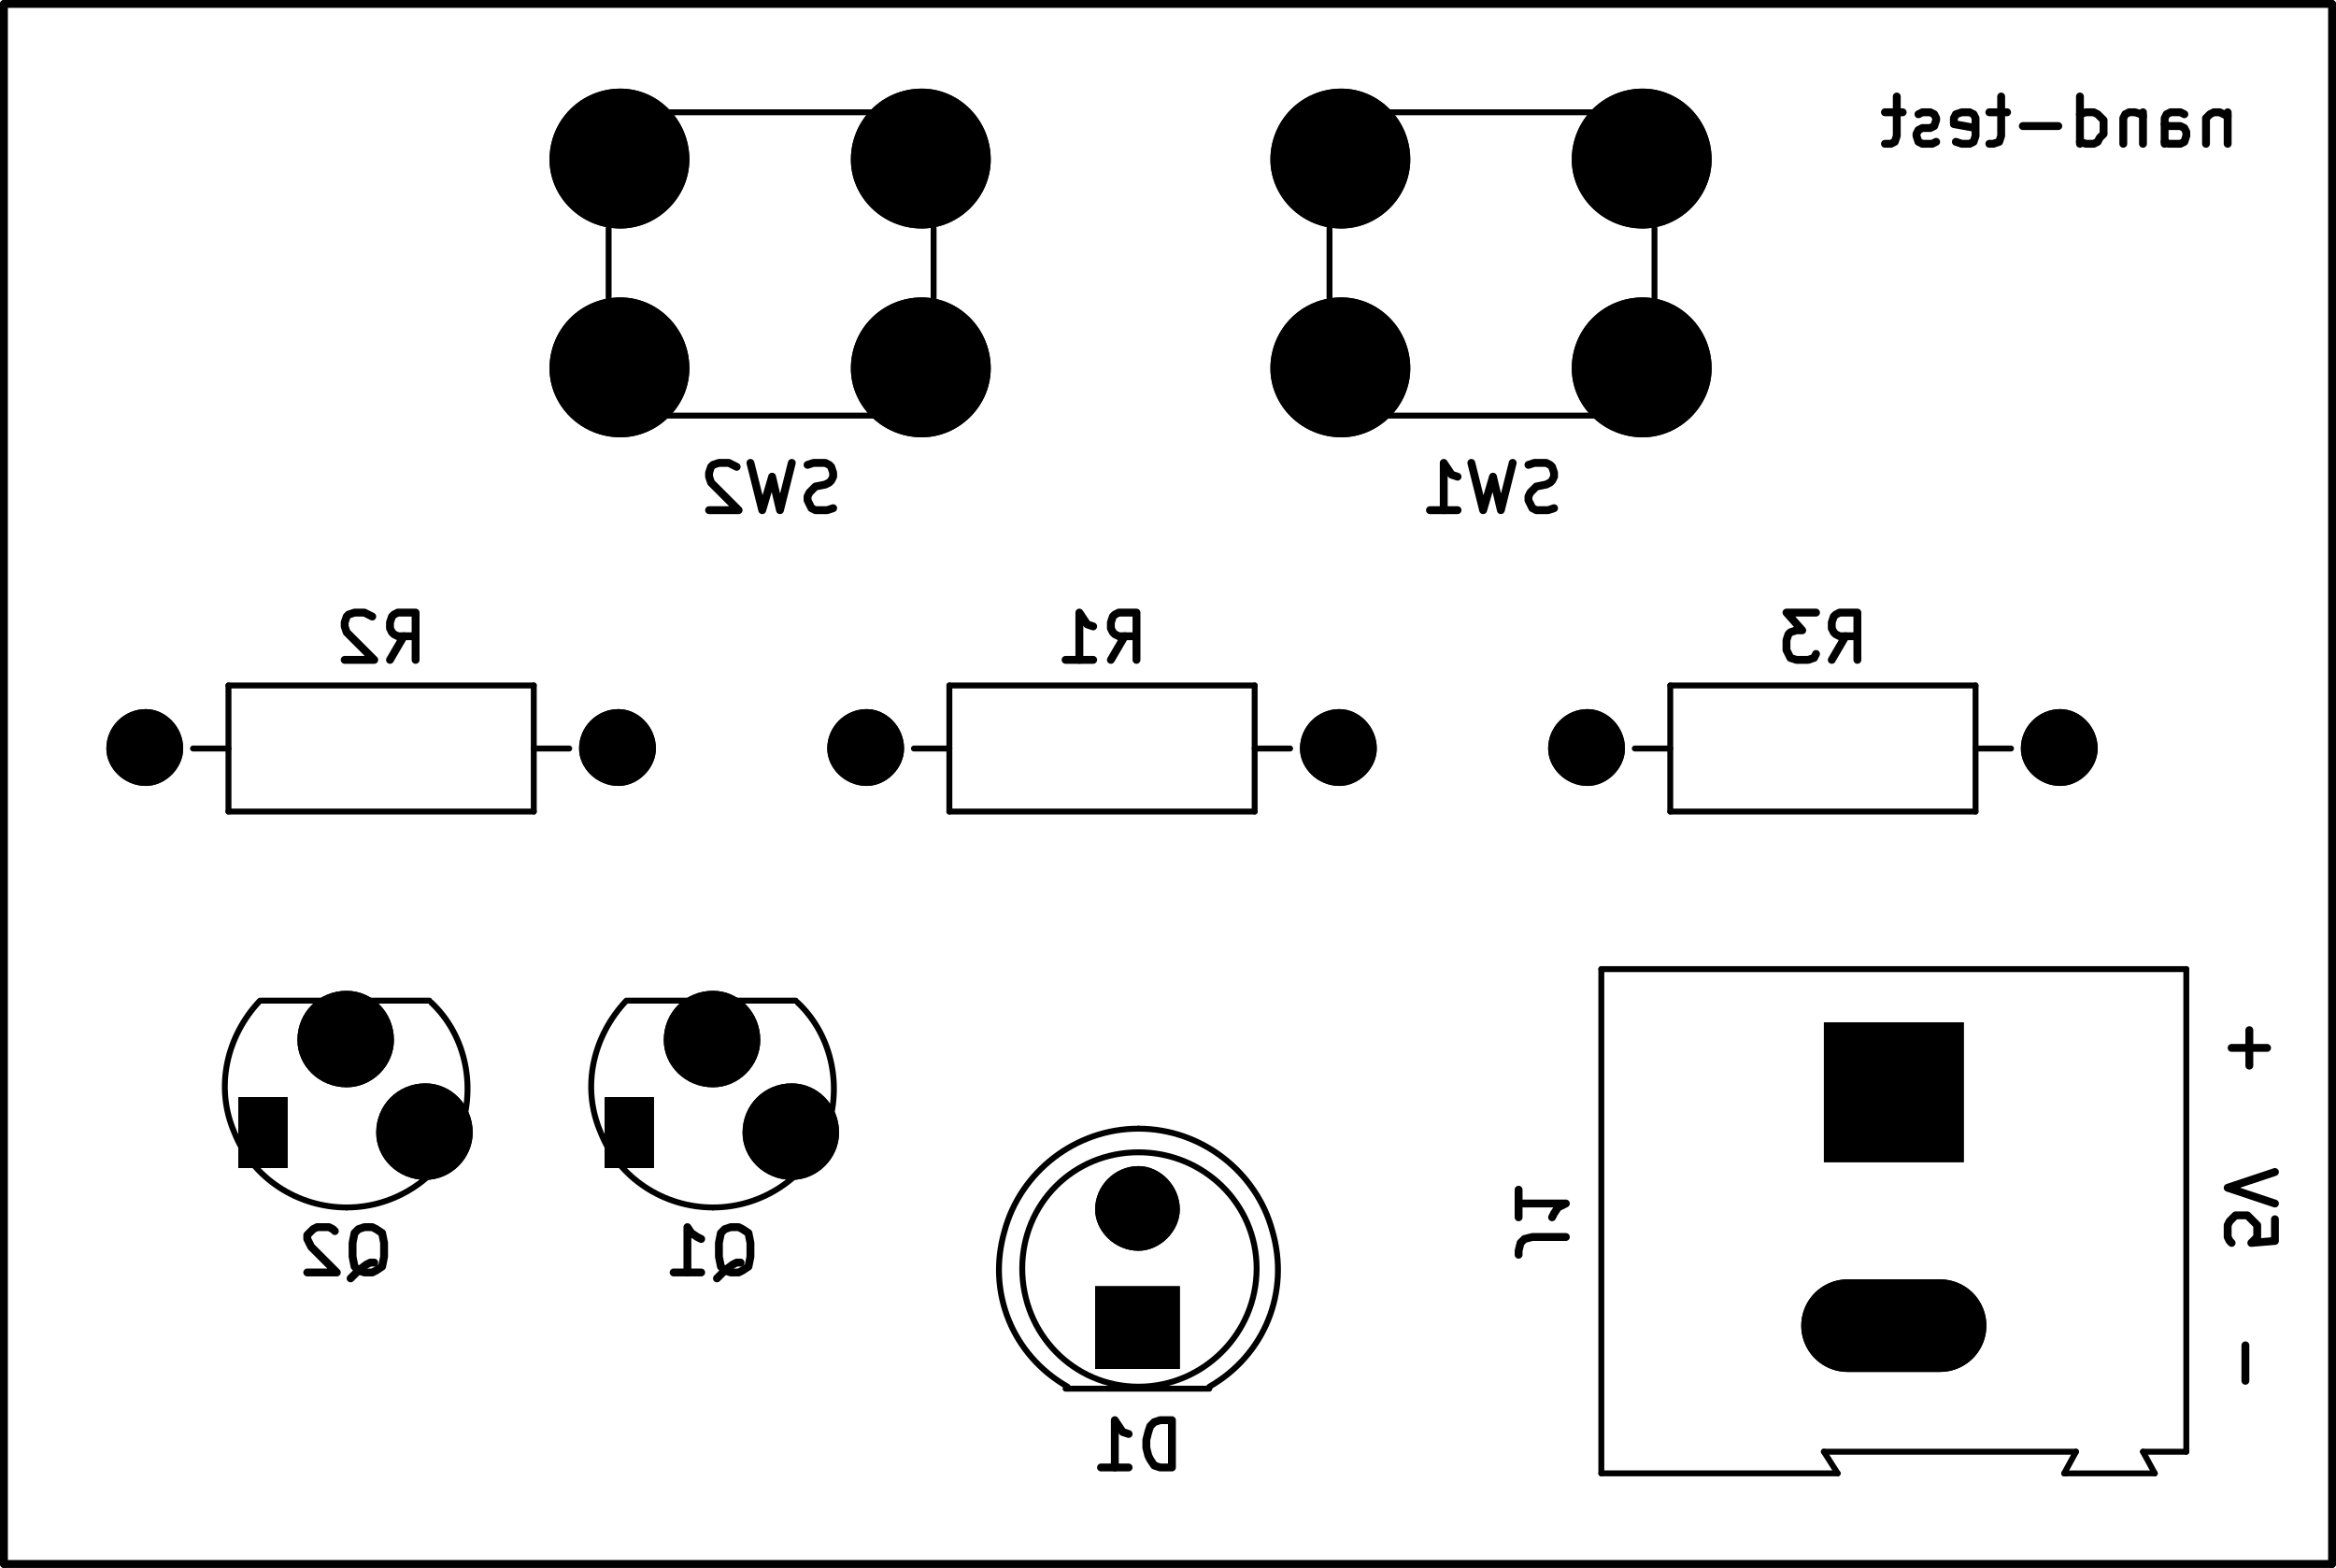 <?xml version="1.0" encoding="UTF-8" standalone="no"?>
<!-- Created with Inkscape (http://www.inkscape.org/) -->

<svg
   version="1.1"
   id="svg2044"
   width="189.76"
   height="127.36"
   viewBox="0 0 189.76 127.36"
   sodipodi:docname="f-silkscreen.pdf"
   xmlns:inkscape="http://www.inkscape.org/namespaces/inkscape"
   xmlns:sodipodi="http://sodipodi.sourceforge.net/DTD/sodipodi-0.dtd"
   xmlns="http://www.w3.org/2000/svg"
   xmlns:svg="http://www.w3.org/2000/svg">
  <defs
     id="defs2048" />
  <sodipodi:namedview
     id="namedview2046"
     pagecolor="#505050"
     bordercolor="#eeeeee"
     borderopacity="1"
     inkscape:showpageshadow="0"
     inkscape:pageopacity="0"
     inkscape:pagecheckerboard="0"
     inkscape:deskcolor="#505050"
     showgrid="false" />
  <g
     id="g2052"
     inkscape:groupmode="layer"
     inkscape:label="Page 1"
     transform="translate(-444.64,-342.72)">
    <g
       id="g2058"
       inkscape:export-filename="f-silkscreen.svg"
       inkscape:export-xdpi="300"
       inkscape:export-ydpi="300">
      <path
         d="m 625.6,351.84 v 2.56"
         style="fill:none;stroke:#000000;stroke-width:0.64;stroke-linecap:round;stroke-linejoin:round;stroke-miterlimit:10;stroke-dasharray:none;stroke-opacity:1"
         id="path2060" />
    </g>
    <g
       id="g2062">
      <path
         d="m 625.6,352.16 -0.64,-0.32 h -0.48 l -0.32,0.16 -0.32,0.32 v 2.08"
         style="fill:none;stroke:#000000;stroke-width:0.64;stroke-linecap:round;stroke-linejoin:round;stroke-miterlimit:10;stroke-dasharray:none;stroke-opacity:1"
         id="path2064" />
    </g>
    <g
       id="g2066">
      <path
         d="m 620.48,354.4 v -2.08 L 620.64,352 l 0.32,-0.16 h 0.8 l 0.32,0.16"
         style="fill:none;stroke:#000000;stroke-width:0.64;stroke-linecap:round;stroke-linejoin:round;stroke-miterlimit:10;stroke-dasharray:none;stroke-opacity:1"
         id="path2068" />
    </g>
    <g
       id="g2070"
       transform="translate(620.48,354.24)">
      <path
         d="M 0,0 0.32,0.16 H 1.28 L 1.6,0 1.76,-0.48 V -0.8 L 1.6,-1.12 1.28,-1.28 H 0.32 L 0,-1.44"
         style="fill:none;stroke:#000000;stroke-width:0.64;stroke-linecap:round;stroke-linejoin:round;stroke-miterlimit:10;stroke-dasharray:none;stroke-opacity:1"
         id="path2072" />
    </g>
    <g
       id="g2074">
      <path
         d="m 618.72,351.84 v 2.56"
         style="fill:none;stroke:#000000;stroke-width:0.64;stroke-linecap:round;stroke-linejoin:round;stroke-miterlimit:10;stroke-dasharray:none;stroke-opacity:1"
         id="path2076" />
    </g>
    <g
       id="g2078">
      <path
         d="M 618.72,352.16 618.56,352 l -0.48,-0.16 h -0.48 l -0.32,0.16 -0.16,0.32 v 2.08"
         style="fill:none;stroke:#000000;stroke-width:0.64;stroke-linecap:round;stroke-linejoin:round;stroke-miterlimit:10;stroke-dasharray:none;stroke-opacity:1"
         id="path2080" />
    </g>
    <g
       id="g2082">
      <path
         d="M 613.6,354.4 V 350.56"
         style="fill:none;stroke:#000000;stroke-width:0.64;stroke-linecap:round;stroke-linejoin:round;stroke-miterlimit:10;stroke-dasharray:none;stroke-opacity:1"
         id="path2084" />
    </g>
    <g
       id="g2086"
       transform="translate(613.6,354.24)">
      <path
         d="M 0,0 0.48,0.16 H 1.12 L 1.44,0 1.6,-0.32 1.92,-0.64 V -1.76 L 1.44,-2.24 1.12,-2.4 H 0.48 L 0,-2.24"
         style="fill:none;stroke:#000000;stroke-width:0.64;stroke-linecap:round;stroke-linejoin:round;stroke-miterlimit:10;stroke-dasharray:none;stroke-opacity:1"
         id="path2088" />
    </g>
    <g
       id="g2090">
      <path
         d="m 611.84,352.96 h -2.88"
         style="fill:none;stroke:#000000;stroke-width:0.64;stroke-linecap:round;stroke-linejoin:round;stroke-miterlimit:10;stroke-dasharray:none;stroke-opacity:1"
         id="path2092" />
    </g>
    <g
       id="g2094">
      <path
         d="m 607.68,351.84 h -1.44"
         style="fill:none;stroke:#000000;stroke-width:0.64;stroke-linecap:round;stroke-linejoin:round;stroke-miterlimit:10;stroke-dasharray:none;stroke-opacity:1"
         id="path2096" />
    </g>
    <g
       id="g2098">
      <path
         d="m 607.2,350.56 v 3.2 l -0.16,0.48 -0.48,0.16 h -0.32"
         style="fill:none;stroke:#000000;stroke-width:0.64;stroke-linecap:round;stroke-linejoin:round;stroke-miterlimit:10;stroke-dasharray:none;stroke-opacity:1"
         id="path2100" />
    </g>
    <g
       id="g2102"
       transform="translate(603.52,354.24)">
      <path
         d="M 0,0 0.48,0.16 H 1.12 L 1.44,0 1.6,-0.48 V -1.92 L 1.44,-2.24 1.12,-2.4 H 0.48 L 0,-2.24 -0.16,-1.92 v 0.48 l 1.76,0.32"
         style="fill:none;stroke:#000000;stroke-width:0.64;stroke-linecap:round;stroke-linejoin:round;stroke-miterlimit:10;stroke-dasharray:none;stroke-opacity:1"
         id="path2104" />
    </g>
    <g
       id="g2106"
       transform="translate(601.92,354.24)">
      <path
         d="m 0,0 -0.32,0.16 h -0.8 L -1.44,0 -1.6,-0.48 v -0.16 l 0.16,-0.32 0.32,-0.16 h 0.64 L -0.16,-1.28 0,-1.76 V -1.92 L -0.16,-2.24 -0.48,-2.4 h -0.64 l -0.32,0.16"
         style="fill:none;stroke:#000000;stroke-width:0.64;stroke-linecap:round;stroke-linejoin:round;stroke-miterlimit:10;stroke-dasharray:none;stroke-opacity:1"
         id="path2108" />
    </g>
    <g
       id="g2110">
      <path
         d="m 599.2,351.84 h -1.44"
         style="fill:none;stroke:#000000;stroke-width:0.64;stroke-linecap:round;stroke-linejoin:round;stroke-miterlimit:10;stroke-dasharray:none;stroke-opacity:1"
         id="path2112" />
    </g>
    <g
       id="g2114">
      <path
         d="m 598.72,350.56 v 3.2 l -0.16,0.48 -0.32,0.16 h -0.48"
         style="fill:none;stroke:#000000;stroke-width:0.64;stroke-linecap:round;stroke-linejoin:round;stroke-miterlimit:10;stroke-dasharray:none;stroke-opacity:1"
         id="path2116" />
    </g>
    <g
       id="g2118">
      <path
         d="m 605.12,398.4 v 10.24"
         style="fill:none;stroke:#000000;stroke-width:0.48;stroke-linecap:round;stroke-linejoin:round;stroke-miterlimit:10;stroke-dasharray:none;stroke-opacity:1"
         id="path2120" />
    </g>
    <g
       id="g2122">
      <path
         d="m 608,403.52 h -2.88"
         style="fill:none;stroke:#000000;stroke-width:0.48;stroke-linecap:round;stroke-linejoin:round;stroke-miterlimit:10;stroke-dasharray:none;stroke-opacity:1"
         id="path2124" />
    </g>
    <g
       id="g2126">
      <path
         d="m 577.44,403.52 h 2.88"
         style="fill:none;stroke:#000000;stroke-width:0.48;stroke-linecap:round;stroke-linejoin:round;stroke-miterlimit:10;stroke-dasharray:none;stroke-opacity:1"
         id="path2128" />
    </g>
    <g
       id="g2130">
      <path
         d="m 593.44,396.32 1.12,-1.92"
         style="fill:none;stroke:#000000;stroke-width:0.64;stroke-linecap:round;stroke-linejoin:round;stroke-miterlimit:10;stroke-dasharray:none;stroke-opacity:1"
         id="path2132" />
    </g>
    <g
       id="g2134"
       transform="translate(595.52,396.32)">
      <path
         d="m 0,0 v -3.84 h -1.44 l -0.32,0.16 -0.16,0.16 -0.16,0.48 v 0.48 l 0.16,0.32 0.16,0.16 0.32,0.16 H 0"
         style="fill:none;stroke:#000000;stroke-width:0.64;stroke-linecap:round;stroke-linejoin:round;stroke-miterlimit:10;stroke-dasharray:none;stroke-opacity:1"
         id="path2136" />
    </g>
    <g
       id="g2138"
       transform="translate(592.16,392.48)">
      <path
         d="m 0,0 h -2.4 l 1.28,1.44 H -1.6 L -2.08,1.6 -2.24,1.76 -2.4,2.24 v 0.8 l 0.32,0.64 0.48,0.16 h 0.96 L -0.16,3.68 0,3.36"
         style="fill:none;stroke:#000000;stroke-width:0.64;stroke-linecap:round;stroke-linejoin:round;stroke-miterlimit:10;stroke-dasharray:none;stroke-opacity:1"
         id="path2140" />
    </g>
    <g
       id="g2142">
      <path
         d="M 593.92,462.4 H 574.72"
         style="fill:none;stroke:#000000;stroke-width:0.48;stroke-linecap:round;stroke-linejoin:round;stroke-miterlimit:10;stroke-dasharray:none;stroke-opacity:1"
         id="path2144" />
    </g>
    <g
       id="g2146">
      <path
         d="M 613.28,460.64 H 592.8"
         style="fill:none;stroke:#000000;stroke-width:0.48;stroke-linecap:round;stroke-linejoin:round;stroke-miterlimit:10;stroke-dasharray:none;stroke-opacity:1"
         id="path2148" />
    </g>
    <g
       id="g2150">
      <path
         d="m 612.48,462.4 h -0.16"
         style="fill:none;stroke:#000000;stroke-width:0.48;stroke-linecap:round;stroke-linejoin:round;stroke-miterlimit:10;stroke-dasharray:none;stroke-opacity:1"
         id="path2152" />
    </g>
    <g
       id="g2154">
      <path
         d="m 592.8,460.64 1.12,1.76"
         style="fill:none;stroke:#000000;stroke-width:0.48;stroke-linecap:round;stroke-linejoin:round;stroke-miterlimit:10;stroke-dasharray:none;stroke-opacity:1"
         id="path2156" />
    </g>
    <g
       id="g2158">
      <path
         d="m 612.32,462.4 0.96,-1.76"
         style="fill:none;stroke:#000000;stroke-width:0.48;stroke-linecap:round;stroke-linejoin:round;stroke-miterlimit:10;stroke-dasharray:none;stroke-opacity:1"
         id="path2160" />
    </g>
    <g
       id="g2162">
      <path
         d="m 622.24,421.44 v 39.2"
         style="fill:none;stroke:#000000;stroke-width:0.48;stroke-linecap:round;stroke-linejoin:round;stroke-miterlimit:10;stroke-dasharray:none;stroke-opacity:1"
         id="path2164" />
    </g>
    <g
       id="g2166">
      <path
         d="m 622.24,460.64 h -3.52"
         style="fill:none;stroke:#000000;stroke-width:0.48;stroke-linecap:round;stroke-linejoin:round;stroke-miterlimit:10;stroke-dasharray:none;stroke-opacity:1"
         id="path2168" />
    </g>
    <g
       id="g2170">
      <path
         d="m 619.68,462.4 h -7.2"
         style="fill:none;stroke:#000000;stroke-width:0.48;stroke-linecap:round;stroke-linejoin:round;stroke-miterlimit:10;stroke-dasharray:none;stroke-opacity:1"
         id="path2172" />
    </g>
    <g
       id="g2174">
      <path
         d="m 574.72,421.44 h 47.52"
         style="fill:none;stroke:#000000;stroke-width:0.48;stroke-linecap:round;stroke-linejoin:round;stroke-miterlimit:10;stroke-dasharray:none;stroke-opacity:1"
         id="path2176" />
    </g>
    <g
       id="g2178">
      <path
         d="m 618.72,460.64 0.96,1.76"
         style="fill:none;stroke:#000000;stroke-width:0.48;stroke-linecap:round;stroke-linejoin:round;stroke-miterlimit:10;stroke-dasharray:none;stroke-opacity:1"
         id="path2180" />
    </g>
    <g
       id="g2182">
      <path
         d="m 628.8,427.84 h -2.88"
         style="fill:none;stroke:#000000;stroke-width:0.64;stroke-linecap:round;stroke-linejoin:round;stroke-miterlimit:10;stroke-dasharray:none;stroke-opacity:1"
         id="path2184" />
    </g>
    <g
       id="g2186">
      <path
         d="m 627.36,429.28 v -2.88"
         style="fill:none;stroke:#000000;stroke-width:0.64;stroke-linecap:round;stroke-linejoin:round;stroke-miterlimit:10;stroke-dasharray:none;stroke-opacity:1"
         id="path2188" />
    </g>
    <g
       id="g2190"
       transform="translate(629.44,441.76)">
      <path
         d="M 0,0 V 1.76 L -1.92,1.92 -1.44,1.44 V 0.48 l -0.8,-0.8 H -3.2 l -0.48,0.48 -0.16,0.32 v 0.96 l 0.16,0.32 0.16,0.16"
         style="fill:none;stroke:#000000;stroke-width:0.64;stroke-linecap:round;stroke-linejoin:round;stroke-miterlimit:10;stroke-dasharray:none;stroke-opacity:1"
         id="path2192" />
    </g>
    <g
       id="g2194">
      <path
         d="m 629.44,440.48 -3.84,-1.28 3.84,-1.28"
         style="fill:none;stroke:#000000;stroke-width:0.64;stroke-linecap:round;stroke-linejoin:round;stroke-miterlimit:10;stroke-dasharray:none;stroke-opacity:1"
         id="path2196" />
    </g>
    <g
       id="g2198">
      <path
         d="M 627.04,454.88 V 452"
         style="fill:none;stroke:#000000;stroke-width:0.64;stroke-linecap:round;stroke-linejoin:round;stroke-miterlimit:10;stroke-dasharray:none;stroke-opacity:1"
         id="path2200" />
    </g>
    <g
       id="g2202">
      <path
         d="M 580.32,408.64 V 398.4"
         style="fill:none;stroke:#000000;stroke-width:0.48;stroke-linecap:round;stroke-linejoin:round;stroke-miterlimit:10;stroke-dasharray:none;stroke-opacity:1"
         id="path2204" />
    </g>
    <g
       id="g2206">
      <path
         d="M 605.12,408.64 H 580.32"
         style="fill:none;stroke:#000000;stroke-width:0.48;stroke-linecap:round;stroke-linejoin:round;stroke-miterlimit:10;stroke-dasharray:none;stroke-opacity:1"
         id="path2208" />
    </g>
    <g
       id="g2210">
      <path
         d="M 580.32,398.4 H 605.12"
         style="fill:none;stroke:#000000;stroke-width:0.48;stroke-linecap:round;stroke-linejoin:round;stroke-miterlimit:10;stroke-dasharray:none;stroke-opacity:1"
         id="path2212" />
    </g>
    <g
       id="g2214">
      <path
         d="M 552.64,367.04 V 361.28"
         style="fill:none;stroke:#000000;stroke-width:0.48;stroke-linecap:round;stroke-linejoin:round;stroke-miterlimit:10;stroke-dasharray:none;stroke-opacity:1"
         id="path2216" />
    </g>
    <g
       id="g2218">
      <path
         d="m 579.04,361.28 v 5.76"
         style="fill:none;stroke:#000000;stroke-width:0.48;stroke-linecap:round;stroke-linejoin:round;stroke-miterlimit:10;stroke-dasharray:none;stroke-opacity:1"
         id="path2220" />
    </g>
    <g
       id="g2222">
      <path
         d="M 574.4,376.48 H 557.28"
         style="fill:none;stroke:#000000;stroke-width:0.48;stroke-linecap:round;stroke-linejoin:round;stroke-miterlimit:10;stroke-dasharray:none;stroke-opacity:1"
         id="path2224" />
    </g>
    <g
       id="g2226">
      <path
         d="m 557.28,351.84 h 17.12"
         style="fill:none;stroke:#000000;stroke-width:0.48;stroke-linecap:round;stroke-linejoin:round;stroke-miterlimit:10;stroke-dasharray:none;stroke-opacity:1"
         id="path2228" />
    </g>
    <g
       id="g2230"
       transform="translate(570.88,384)">
      <path
         d="M 0,0 -0.48,0.16 H -1.44 L -1.76,0 -2.08,-0.64 v -0.32 l 0.16,-0.32 0.48,-0.48 0.8,-0.16 0.32,-0.16 0.16,-0.16 L 0,-2.56 V -2.88 L -0.16,-3.36 -0.32,-3.52 -0.64,-3.68 H -1.6 l -0.48,0.16"
         style="fill:none;stroke:#000000;stroke-width:0.64;stroke-linecap:round;stroke-linejoin:round;stroke-miterlimit:10;stroke-dasharray:none;stroke-opacity:1"
         id="path2232" />
    </g>
    <g
       id="g2234">
      <path
         d="M 567.52,380.32 566.56,384.16 l -0.64,-2.72 -0.8,2.72 -0.96,-3.84"
         style="fill:none;stroke:#000000;stroke-width:0.64;stroke-linecap:round;stroke-linejoin:round;stroke-miterlimit:10;stroke-dasharray:none;stroke-opacity:1"
         id="path2236" />
    </g>
    <g
       id="g2238">
      <path
         d="m 560.8,384.16 h 2.24"
         style="fill:none;stroke:#000000;stroke-width:0.64;stroke-linecap:round;stroke-linejoin:round;stroke-miterlimit:10;stroke-dasharray:none;stroke-opacity:1"
         id="path2240" />
    </g>
    <g
       id="g2242">
      <path
         d="m 561.92,384.16 v -3.84 l 0.64,0.96 0.48,0.16"
         style="fill:none;stroke:#000000;stroke-width:0.64;stroke-linecap:round;stroke-linejoin:round;stroke-miterlimit:10;stroke-dasharray:none;stroke-opacity:1"
         id="path2244" />
    </g>
    <g
       id="g2246">
      <path
         d="M 574.72,462.4 V 421.44"
         style="fill:none;stroke:#000000;stroke-width:0.48;stroke-linecap:round;stroke-linejoin:round;stroke-miterlimit:10;stroke-dasharray:none;stroke-opacity:1"
         id="path2248" />
    </g>
    <g
       id="g2250">
      <path
         d="M 571.84,443.2 H 569.12 l -0.64,0.16 -0.32,0.32 L 568,444.32 v 0.32"
         style="fill:none;stroke:#000000;stroke-width:0.64;stroke-linecap:round;stroke-linejoin:round;stroke-miterlimit:10;stroke-dasharray:none;stroke-opacity:1"
         id="path2252" />
    </g>
    <g
       id="g2254">
      <path
         d="m 568,439.36 v 2.24"
         style="fill:none;stroke:#000000;stroke-width:0.64;stroke-linecap:round;stroke-linejoin:round;stroke-miterlimit:10;stroke-dasharray:none;stroke-opacity:1"
         id="path2256" />
    </g>
    <g
       id="g2258">
      <path
         d="m 568,440.48 h 3.84 l -0.64,0.32 -0.32,0.48 -0.16,0.32"
         style="fill:none;stroke:#000000;stroke-width:0.64;stroke-linecap:round;stroke-linejoin:round;stroke-miterlimit:10;stroke-dasharray:none;stroke-opacity:1"
         id="path2260" />
    </g>
    <g
       id="g2262">
      <path
         d="M 542.88,455.52 H 531.2"
         style="fill:none;stroke:#000000;stroke-width:0.48;stroke-linecap:round;stroke-linejoin:round;stroke-miterlimit:10;stroke-dasharray:none;stroke-opacity:1"
         id="path2264" />
    </g>
    <g
       id="g2266">
      <path
         d="m 537.12,434.4 c 5.12,0 9.6,3.52 10.88,8.32 1.44,4.96 -0.64,10.08 -5.12,12.64"
         style="fill:none;stroke:#000000;stroke-width:0.48;stroke-linecap:round;stroke-linejoin:round;stroke-miterlimit:10;stroke-dasharray:none;stroke-opacity:1"
         id="path2268" />
    </g>
    <g
       id="g2270"
       transform="translate(539.84,461.92)">
      <path
         d="m 0,0 v -3.84 h -0.96 l -0.48,0.16 -0.32,0.32 -0.16,0.48 -0.16,0.64 v 0.64 l 0.16,0.64 0.16,0.32 0.32,0.48 L -0.96,0 H 0"
         style="fill:none;stroke:#000000;stroke-width:0.64;stroke-linecap:round;stroke-linejoin:round;stroke-miterlimit:10;stroke-dasharray:none;stroke-opacity:1"
         id="path2272" />
    </g>
    <g
       id="g2274">
      <path
         d="m 534.08,461.92 h 2.24"
         style="fill:none;stroke:#000000;stroke-width:0.64;stroke-linecap:round;stroke-linejoin:round;stroke-miterlimit:10;stroke-dasharray:none;stroke-opacity:1"
         id="path2276" />
    </g>
    <g
       id="g2278">
      <path
         d="m 535.2,461.92 v -3.84 l 0.64,0.96 0.48,0.16"
         style="fill:none;stroke:#000000;stroke-width:0.64;stroke-linecap:round;stroke-linejoin:round;stroke-miterlimit:10;stroke-dasharray:none;stroke-opacity:1"
         id="path2280" />
    </g>
    <g
       id="g2282">
      <path
         d="M 444.96,469.76 H 634.08"
         style="fill:none;stroke:#000000;stroke-width:0.64;stroke-linecap:round;stroke-linejoin:round;stroke-miterlimit:10;stroke-dasharray:none;stroke-opacity:1"
         id="path2284" />
    </g>
    <g
       id="g2286">
      <path
         d="m 634.08,469.76 v -126.72"
         style="fill:none;stroke:#000000;stroke-width:0.64;stroke-linecap:round;stroke-linejoin:round;stroke-miterlimit:10;stroke-dasharray:none;stroke-opacity:1"
         id="path2288" />
    </g>
    <g
       id="g2290">
      <path
         d="M 634.08,343.04 H 444.96"
         style="fill:none;stroke:#000000;stroke-width:0.64;stroke-linecap:round;stroke-linejoin:round;stroke-miterlimit:10;stroke-dasharray:none;stroke-opacity:1"
         id="path2292" />
    </g>
    <g
       id="g2294">
      <path
         d="m 444.96,343.04 v 126.72"
         style="fill:none;stroke:#000000;stroke-width:0.64;stroke-linecap:round;stroke-linejoin:round;stroke-miterlimit:10;stroke-dasharray:none;stroke-opacity:1"
         id="path2296" />
    </g>
    <g
       id="g2298">
      <path
         d="m 465.92,424 h 13.6"
         style="fill:none;stroke:#000000;stroke-width:0.48;stroke-linecap:round;stroke-linejoin:round;stroke-miterlimit:10;stroke-dasharray:none;stroke-opacity:1"
         id="path2300" />
    </g>
    <g
       id="g2302">
      <path
         d="m 472.8,440.8 c -4,0 -7.68,-2.4 -9.12,-6.08 -1.6,-3.68 -0.64,-7.84 2.08,-10.72"
         style="fill:none;stroke:#000000;stroke-width:0.48;stroke-linecap:round;stroke-linejoin:round;stroke-miterlimit:10;stroke-dasharray:none;stroke-opacity:1"
         id="path2304" />
    </g>
    <g
       id="g2306">
      <path
         d="m 479.68,424.16 c 2.88,2.72 3.68,7.04 2.24,10.72 -1.6,3.52 -5.12,5.92 -9.12,5.92"
         style="fill:none;stroke:#000000;stroke-width:0.48;stroke-linecap:round;stroke-linejoin:round;stroke-miterlimit:10;stroke-dasharray:none;stroke-opacity:1"
         id="path2308" />
    </g>
    <g
       id="g2310">
      <path
         d="m 473.12,446.56 0.64,-0.64 0.64,-0.48 0.32,-0.16 h 0.32"
         style="fill:none;stroke:#000000;stroke-width:0.64;stroke-linecap:round;stroke-linejoin:round;stroke-miterlimit:10;stroke-dasharray:none;stroke-opacity:1"
         id="path2312" />
    </g>
    <g
       id="g2314"
       transform="translate(474.88,446.08)">
      <path
         d="M 0,0 0.32,-0.16 0.8,-0.48 0.96,-1.28 V -2.4 L 0.8,-3.2 0.32,-3.52 0,-3.68 h -0.64 l -0.48,0.16 -0.32,0.32 -0.16,0.8 v 1.12 l 0.16,0.8 0.32,0.32 L -0.64,0 H 0"
         style="fill:none;stroke:#000000;stroke-width:0.64;stroke-linecap:round;stroke-linejoin:round;stroke-miterlimit:10;stroke-dasharray:none;stroke-opacity:1"
         id="path2316" />
    </g>
    <g
       id="g2318"
       transform="translate(471.84,442.72)">
      <path
         d="m 0,0 -0.16,-0.16 -0.32,-0.16 h -0.96 l -0.32,0.16 -0.48,0.48 v 0.32 l 0.32,0.64 2.08,2.08 h -2.4"
         style="fill:none;stroke:#000000;stroke-width:0.64;stroke-linecap:round;stroke-linejoin:round;stroke-miterlimit:10;stroke-dasharray:none;stroke-opacity:1"
         id="path2320" />
    </g>
    <g
       id="g2322">
      <path
         d="M 495.68,424 H 509.28"
         style="fill:none;stroke:#000000;stroke-width:0.48;stroke-linecap:round;stroke-linejoin:round;stroke-miterlimit:10;stroke-dasharray:none;stroke-opacity:1"
         id="path2324" />
    </g>
    <g
       id="g2326">
      <path
         d="m 509.44,424.16 c 2.88,2.72 3.68,7.04 2.24,10.72 -1.6,3.52 -5.12,5.92 -9.12,5.92"
         style="fill:none;stroke:#000000;stroke-width:0.48;stroke-linecap:round;stroke-linejoin:round;stroke-miterlimit:10;stroke-dasharray:none;stroke-opacity:1"
         id="path2328" />
    </g>
    <g
       id="g2330">
      <path
         d="m 502.56,440.8 c -4,0 -7.68,-2.4 -9.12,-6.08 -1.6,-3.68 -0.64,-7.84 2.08,-10.72"
         style="fill:none;stroke:#000000;stroke-width:0.48;stroke-linecap:round;stroke-linejoin:round;stroke-miterlimit:10;stroke-dasharray:none;stroke-opacity:1"
         id="path2332" />
    </g>
    <g
       id="g2334">
      <path
         d="m 502.88,446.56 0.64,-0.64 0.64,-0.48 0.32,-0.16 h 0.32"
         style="fill:none;stroke:#000000;stroke-width:0.64;stroke-linecap:round;stroke-linejoin:round;stroke-miterlimit:10;stroke-dasharray:none;stroke-opacity:1"
         id="path2336" />
    </g>
    <g
       id="g2338"
       transform="translate(504.64,446.08)">
      <path
         d="M 0,0 0.32,-0.16 0.8,-0.48 0.96,-1.28 V -2.4 L 0.8,-3.2 0.32,-3.52 0,-3.68 h -0.64 l -0.48,0.16 -0.32,0.32 -0.16,0.8 v 1.12 l 0.16,0.8 0.32,0.32 L -0.64,0 H 0"
         style="fill:none;stroke:#000000;stroke-width:0.64;stroke-linecap:round;stroke-linejoin:round;stroke-miterlimit:10;stroke-dasharray:none;stroke-opacity:1"
         id="path2340" />
    </g>
    <g
       id="g2342">
      <path
         d="m 499.36,446.08 h 2.24"
         style="fill:none;stroke:#000000;stroke-width:0.64;stroke-linecap:round;stroke-linejoin:round;stroke-miterlimit:10;stroke-dasharray:none;stroke-opacity:1"
         id="path2344" />
    </g>
    <g
       id="g2346">
      <path
         d="m 500.48,446.08 v -3.68 l 0.32,0.48 0.48,0.32 0.32,0.16"
         style="fill:none;stroke:#000000;stroke-width:0.64;stroke-linecap:round;stroke-linejoin:round;stroke-miterlimit:10;stroke-dasharray:none;stroke-opacity:1"
         id="path2348" />
    </g>
    <g
       id="g2350">
      <path
         d="M 490.88,403.52 H 488"
         style="fill:none;stroke:#000000;stroke-width:0.48;stroke-linecap:round;stroke-linejoin:round;stroke-miterlimit:10;stroke-dasharray:none;stroke-opacity:1"
         id="path2352" />
    </g>
    <g
       id="g2354">
      <path
         d="M 463.2,408.64 V 398.4"
         style="fill:none;stroke:#000000;stroke-width:0.48;stroke-linecap:round;stroke-linejoin:round;stroke-miterlimit:10;stroke-dasharray:none;stroke-opacity:1"
         id="path2356" />
    </g>
    <g
       id="g2358">
      <path
         d="m 460.32,403.52 h 2.88"
         style="fill:none;stroke:#000000;stroke-width:0.48;stroke-linecap:round;stroke-linejoin:round;stroke-miterlimit:10;stroke-dasharray:none;stroke-opacity:1"
         id="path2360" />
    </g>
    <g
       id="g2362">
      <path
         d="m 488,398.4 v 10.24"
         style="fill:none;stroke:#000000;stroke-width:0.48;stroke-linecap:round;stroke-linejoin:round;stroke-miterlimit:10;stroke-dasharray:none;stroke-opacity:1"
         id="path2364" />
    </g>
    <g
       id="g2366">
      <path
         d="M 488,408.64 H 463.2"
         style="fill:none;stroke:#000000;stroke-width:0.48;stroke-linecap:round;stroke-linejoin:round;stroke-miterlimit:10;stroke-dasharray:none;stroke-opacity:1"
         id="path2368" />
    </g>
    <g
       id="g2370">
      <path
         d="M 463.2,398.4 H 488"
         style="fill:none;stroke:#000000;stroke-width:0.48;stroke-linecap:round;stroke-linejoin:round;stroke-miterlimit:10;stroke-dasharray:none;stroke-opacity:1"
         id="path2372" />
    </g>
    <g
       id="g2374">
      <path
         d="M 476.32,396.32 477.44,394.4"
         style="fill:none;stroke:#000000;stroke-width:0.64;stroke-linecap:round;stroke-linejoin:round;stroke-miterlimit:10;stroke-dasharray:none;stroke-opacity:1"
         id="path2376" />
    </g>
    <g
       id="g2378"
       transform="translate(478.4,396.32)">
      <path
         d="m 0,0 v -3.84 h -1.44 l -0.32,0.16 -0.16,0.16 -0.16,0.48 v 0.48 l 0.16,0.32 0.16,0.16 0.32,0.16 H 0"
         style="fill:none;stroke:#000000;stroke-width:0.64;stroke-linecap:round;stroke-linejoin:round;stroke-miterlimit:10;stroke-dasharray:none;stroke-opacity:1"
         id="path2380" />
    </g>
    <g
       id="g2382"
       transform="translate(474.88,392.8)">
      <path
         d="m 0,0 -0.64,-0.32 h -0.8 L -1.92,-0.16 -2.08,0 -2.24,0.48 V 0.8 l 0.16,0.48 2.24,2.24 h -2.4"
         style="fill:none;stroke:#000000;stroke-width:0.64;stroke-linecap:round;stroke-linejoin:round;stroke-miterlimit:10;stroke-dasharray:none;stroke-opacity:1"
         id="path2384" />
    </g>
    <g
       id="g2386">
      <path
         d="M 494.08,367.04 V 361.28"
         style="fill:none;stroke:#000000;stroke-width:0.48;stroke-linecap:round;stroke-linejoin:round;stroke-miterlimit:10;stroke-dasharray:none;stroke-opacity:1"
         id="path2388" />
    </g>
    <g
       id="g2390">
      <path
         d="m 520.48,361.28 v 5.76"
         style="fill:none;stroke:#000000;stroke-width:0.48;stroke-linecap:round;stroke-linejoin:round;stroke-miterlimit:10;stroke-dasharray:none;stroke-opacity:1"
         id="path2392" />
    </g>
    <g
       id="g2394">
      <path
         d="m 498.72,351.84 h 17.12"
         style="fill:none;stroke:#000000;stroke-width:0.48;stroke-linecap:round;stroke-linejoin:round;stroke-miterlimit:10;stroke-dasharray:none;stroke-opacity:1"
         id="path2396" />
    </g>
    <g
       id="g2398">
      <path
         d="M 515.84,376.48 H 498.72"
         style="fill:none;stroke:#000000;stroke-width:0.48;stroke-linecap:round;stroke-linejoin:round;stroke-miterlimit:10;stroke-dasharray:none;stroke-opacity:1"
         id="path2400" />
    </g>
    <g
       id="g2402"
       transform="translate(512.32,384)">
      <path
         d="M 0,0 -0.48,0.16 H -1.44 L -1.76,0 -2.08,-0.64 v -0.32 l 0.16,-0.32 0.48,-0.48 0.8,-0.16 0.32,-0.16 0.16,-0.16 L 0,-2.56 V -2.88 L -0.16,-3.36 -0.32,-3.52 -0.64,-3.68 H -1.6 l -0.48,0.16"
         style="fill:none;stroke:#000000;stroke-width:0.64;stroke-linecap:round;stroke-linejoin:round;stroke-miterlimit:10;stroke-dasharray:none;stroke-opacity:1"
         id="path2404" />
    </g>
    <g
       id="g2406">
      <path
         d="M 508.96,380.32 508,384.16 l -0.64,-2.72 -0.8,2.72 -0.96,-3.84"
         style="fill:none;stroke:#000000;stroke-width:0.64;stroke-linecap:round;stroke-linejoin:round;stroke-miterlimit:10;stroke-dasharray:none;stroke-opacity:1"
         id="path2408" />
    </g>
    <g
       id="g2410"
       transform="translate(504.48,380.64)">
      <path
         d="m 0,0 -0.64,-0.32 h -0.8 L -1.92,-0.16 -2.08,0 -2.24,0.48 V 0.8 l 0.16,0.48 2.24,2.24 h -2.4"
         style="fill:none;stroke:#000000;stroke-width:0.64;stroke-linecap:round;stroke-linejoin:round;stroke-miterlimit:10;stroke-dasharray:none;stroke-opacity:1"
         id="path2412" />
    </g>
    <g
       id="g2414">
      <path
         d="m 531.36,455.36 c -4.48,-2.56 -6.56,-7.68 -5.12,-12.64 1.28,-4.8 5.76,-8.32 10.88,-8.32"
         style="fill:none;stroke:#000000;stroke-width:0.48;stroke-linecap:round;stroke-linejoin:round;stroke-miterlimit:10;stroke-dasharray:none;stroke-opacity:1"
         id="path2416" />
    </g>
    <g
       id="g2418"
       transform="translate(546.72,445.76)">
      <path
         d="m 0,0 c 0,5.28 -4.32,9.6 -9.6,9.6 -5.28,0 -9.44,-4.32 -9.44,-9.6 0,-5.28 4.16,-9.44 9.44,-9.44 5.28,0 9.6,4.16 9.6,9.44 z"
         style="fill:none;stroke:#000000;stroke-width:0.48;stroke-linecap:round;stroke-linejoin:round;stroke-miterlimit:10;stroke-dasharray:none;stroke-opacity:1"
         id="path2420" />
    </g>
    <g
       id="g2422">
      <path
         d="M 546.56,408.64 H 521.76"
         style="fill:none;stroke:#000000;stroke-width:0.48;stroke-linecap:round;stroke-linejoin:round;stroke-miterlimit:10;stroke-dasharray:none;stroke-opacity:1"
         id="path2424" />
    </g>
    <g
       id="g2426">
      <path
         d="m 549.44,403.52 h -2.88"
         style="fill:none;stroke:#000000;stroke-width:0.48;stroke-linecap:round;stroke-linejoin:round;stroke-miterlimit:10;stroke-dasharray:none;stroke-opacity:1"
         id="path2428" />
    </g>
    <g
       id="g2430">
      <path
         d="m 546.56,398.4 v 10.24"
         style="fill:none;stroke:#000000;stroke-width:0.48;stroke-linecap:round;stroke-linejoin:round;stroke-miterlimit:10;stroke-dasharray:none;stroke-opacity:1"
         id="path2432" />
    </g>
    <g
       id="g2434">
      <path
         d="M 521.76,408.64 V 398.4"
         style="fill:none;stroke:#000000;stroke-width:0.48;stroke-linecap:round;stroke-linejoin:round;stroke-miterlimit:10;stroke-dasharray:none;stroke-opacity:1"
         id="path2436" />
    </g>
    <g
       id="g2438">
      <path
         d="m 518.88,403.52 h 2.88"
         style="fill:none;stroke:#000000;stroke-width:0.48;stroke-linecap:round;stroke-linejoin:round;stroke-miterlimit:10;stroke-dasharray:none;stroke-opacity:1"
         id="path2440" />
    </g>
    <g
       id="g2442">
      <path
         d="M 521.76,398.4 H 546.56"
         style="fill:none;stroke:#000000;stroke-width:0.48;stroke-linecap:round;stroke-linejoin:round;stroke-miterlimit:10;stroke-dasharray:none;stroke-opacity:1"
         id="path2444" />
    </g>
    <g
       id="g2446">
      <path
         d="M 534.88,396.32 536,394.4"
         style="fill:none;stroke:#000000;stroke-width:0.64;stroke-linecap:round;stroke-linejoin:round;stroke-miterlimit:10;stroke-dasharray:none;stroke-opacity:1"
         id="path2448" />
    </g>
    <g
       id="g2450"
       transform="translate(536.96,396.32)">
      <path
         d="m 0,0 v -3.84 h -1.44 l -0.32,0.16 -0.16,0.16 -0.16,0.48 v 0.48 l 0.16,0.32 0.16,0.16 0.32,0.16 H 0"
         style="fill:none;stroke:#000000;stroke-width:0.64;stroke-linecap:round;stroke-linejoin:round;stroke-miterlimit:10;stroke-dasharray:none;stroke-opacity:1"
         id="path2452" />
    </g>
    <g
       id="g2454">
      <path
         d="M 531.2,396.32 H 533.44"
         style="fill:none;stroke:#000000;stroke-width:0.64;stroke-linecap:round;stroke-linejoin:round;stroke-miterlimit:10;stroke-dasharray:none;stroke-opacity:1"
         id="path2456" />
    </g>
    <g
       id="g2458">
      <path
         d="m 532.32,396.32 v -3.84 l 0.64,0.96 0.48,0.16"
         style="fill:none;stroke:#000000;stroke-width:0.64;stroke-linecap:round;stroke-linejoin:round;stroke-miterlimit:10;stroke-dasharray:none;stroke-opacity:1"
         id="path2460" />
    </g>
    <g
       id="g2462"
       transform="translate(540.48,440.96)">
      <path
         d="m 0,0 c 0,1.76 -1.6,3.36 -3.36,3.36 -1.92,0 -3.52,-1.6 -3.52,-3.36 0,-1.92 1.6,-3.52 3.52,-3.52 C -1.6,-3.52 0,-1.92 0,0 Z"
         style="fill:#000000;fill-opacity:1;fill-rule:nonzero;stroke:none"
         id="path2464" />
    </g>
    <g
       id="g2466">
      <path
         d="m 497.76,431.84 h -4 v 5.76 h 4 z"
         style="fill:#000000;fill-opacity:1;fill-rule:nonzero;stroke:none"
         id="path2468" />
    </g>
    <g
       id="g2470"
       transform="translate(506.4,427.2)">
      <path
         d="m 0,0 c 0,2.08 -1.76,3.84 -3.84,3.84 -2.24,0 -4,-1.76 -4,-3.84 0,-2.24 1.76,-4 4,-4 C -1.76,-4 0,-2.24 0,0 Z"
         style="fill:#000000;fill-opacity:1;fill-rule:nonzero;stroke:none"
         id="path2472" />
    </g>
    <g
       id="g2474"
       transform="translate(512.8,434.72)">
      <path
         d="m 0,0 c 0,2.08 -1.76,3.84 -3.84,3.84 -2.24,0 -4,-1.76 -4,-3.84 0,-2.24 1.76,-4 4,-4 C -1.76,-4 0,-2.24 0,0 Z"
         style="fill:#000000;fill-opacity:1;fill-rule:nonzero;stroke:none"
         id="path2476" />
    </g>
    <g
       id="g2478"
       transform="translate(518.08,403.52)">
      <path
         d="m 0,0 c 0,1.6 -1.44,3.04 -3.04,3.04 -1.76,0 -3.2,-1.44 -3.2,-3.04 0,-1.76 1.44,-3.2 3.2,-3.2 1.6,0 3.04,1.44 3.04,3.2 z"
         style="fill:#000000;fill-opacity:1;fill-rule:nonzero;stroke:none"
         id="path2480" />
    </g>
    <g
       id="g2482">
      <path
         d="M 604.16,425.76 H 592.8 V 437.12 h 11.36 z"
         style="fill:#000000;fill-opacity:1;fill-rule:nonzero;stroke:none"
         id="path2484" />
    </g>
    <g
       id="g2486">
      <path
         d="m 594.72,450.4 h 7.52"
         style="fill:none;stroke:#000000;stroke-width:7.52;stroke-linecap:round;stroke-linejoin:round;stroke-miterlimit:10;stroke-dasharray:none;stroke-opacity:1"
         id="path2488" />
    </g>
    <g
       id="g2490">
      <path
         d="m 540.48,447.2 h -6.88 v 6.72 h 6.88 z"
         style="fill:#000000;fill-opacity:1;fill-rule:nonzero;stroke:none"
         id="path2492" />
    </g>
    <g
       id="g2494"
       transform="translate(615.04,403.52)">
      <path
         d="m 0,0 c 0,1.6 -1.44,3.04 -3.04,3.04 -1.76,0 -3.2,-1.44 -3.2,-3.04 0,-1.76 1.44,-3.2 3.2,-3.2 1.6,0 3.04,1.44 3.04,3.2 z"
         style="fill:#000000;fill-opacity:1;fill-rule:nonzero;stroke:none"
         id="path2496" />
    </g>
    <g
       id="g2498"
       transform="translate(576.64,403.52)">
      <path
         d="m 0,0 c 0,1.6 -1.44,3.04 -3.04,3.04 -1.76,0 -3.2,-1.44 -3.2,-3.04 0,-1.76 1.44,-3.2 3.2,-3.2 1.6,0 3.04,1.44 3.04,3.2 z"
         style="fill:#000000;fill-opacity:1;fill-rule:nonzero;stroke:none"
         id="path2500" />
    </g>
    <g
       id="g2502"
       transform="translate(556.48,403.52)">
      <path
         d="m 0,0 c 0,1.6 -1.44,3.04 -3.04,3.04 -1.76,0 -3.2,-1.44 -3.2,-3.04 0,-1.76 1.44,-3.2 3.2,-3.2 1.6,0 3.04,1.44 3.04,3.2 z"
         style="fill:#000000;fill-opacity:1;fill-rule:nonzero;stroke:none"
         id="path2504" />
    </g>
    <g
       id="g2506">
      <path
         d="m 468,431.84 h -4 v 5.76 h 4 z"
         style="fill:#000000;fill-opacity:1;fill-rule:nonzero;stroke:none"
         id="path2508" />
    </g>
    <g
       id="g2510"
       transform="translate(476.64,427.2)">
      <path
         d="m 0,0 c 0,2.08 -1.76,3.84 -3.84,3.84 -2.24,0 -4,-1.76 -4,-3.84 0,-2.24 1.76,-4 4,-4 C -1.76,-4 0,-2.24 0,0 Z"
         style="fill:#000000;fill-opacity:1;fill-rule:nonzero;stroke:none"
         id="path2512" />
    </g>
    <g
       id="g2514"
       transform="translate(483.04,434.72)">
      <path
         d="m 0,0 c 0,2.08 -1.76,3.84 -3.84,3.84 -2.24,0 -4,-1.76 -4,-3.84 0,-2.24 1.76,-4 4,-4 C -1.76,-4 0,-2.24 0,0 Z"
         style="fill:#000000;fill-opacity:1;fill-rule:nonzero;stroke:none"
         id="path2516" />
    </g>
    <g
       id="g2518"
       transform="translate(497.92,403.52)">
      <path
         d="m 0,0 c 0,1.6 -1.44,3.04 -3.04,3.04 -1.76,0 -3.2,-1.44 -3.2,-3.04 0,-1.76 1.44,-3.2 3.2,-3.2 1.6,0 3.04,1.44 3.04,3.2 z"
         style="fill:#000000;fill-opacity:1;fill-rule:nonzero;stroke:none"
         id="path2520" />
    </g>
    <g
       id="g2522"
       transform="translate(459.52,403.52)">
      <path
         d="m 0,0 c 0,1.6 -1.44,3.04 -3.04,3.04 -1.76,0 -3.2,-1.44 -3.2,-3.04 0,-1.76 1.44,-3.2 3.2,-3.2 1.6,0 3.04,1.44 3.04,3.2 z"
         style="fill:#000000;fill-opacity:1;fill-rule:nonzero;stroke:none"
         id="path2524" />
    </g>
    <g
       id="g2526"
       transform="translate(583.68,355.68)">
      <path
         d="m 0,0 c 0,3.04 -2.56,5.6 -5.6,5.6 -3.2,0 -5.76,-2.56 -5.76,-5.6 0,-3.2 2.56,-5.76 5.76,-5.76 3.04,0 5.6,2.56 5.6,5.76 z"
         style="fill:#000000;fill-opacity:1;fill-rule:nonzero;stroke:none"
         id="path2528" />
    </g>
    <g
       id="g2530"
       transform="translate(559.2,355.68)">
      <path
         d="m 0,0 c 0,3.04 -2.56,5.6 -5.6,5.6 -3.2,0 -5.76,-2.56 -5.76,-5.6 0,-3.2 2.56,-5.76 5.76,-5.76 3.04,0 5.6,2.56 5.6,5.76 z"
         style="fill:#000000;fill-opacity:1;fill-rule:nonzero;stroke:none"
         id="path2532" />
    </g>
    <g
       id="g2534"
       transform="translate(559.2,372.64)">
      <path
         d="m 0,0 c 0,3.04 -2.56,5.6 -5.6,5.6 -3.2,0 -5.76,-2.56 -5.76,-5.6 0,-3.2 2.56,-5.76 5.76,-5.76 3.04,0 5.6,2.56 5.6,5.76 z"
         style="fill:#000000;fill-opacity:1;fill-rule:nonzero;stroke:none"
         id="path2536" />
    </g>
    <g
       id="g2538"
       transform="translate(583.68,372.64)">
      <path
         d="m 0,0 c 0,3.04 -2.56,5.6 -5.6,5.6 -3.2,0 -5.76,-2.56 -5.76,-5.6 0,-3.2 2.56,-5.76 5.76,-5.76 3.04,0 5.6,2.56 5.6,5.76 z"
         style="fill:#000000;fill-opacity:1;fill-rule:nonzero;stroke:none"
         id="path2540" />
    </g>
    <g
       id="g2542"
       transform="translate(500.64,355.68)">
      <path
         d="m 0,0 c 0,3.04 -2.56,5.6 -5.6,5.6 -3.2,0 -5.76,-2.56 -5.76,-5.6 0,-3.2 2.56,-5.76 5.76,-5.76 3.04,0 5.6,2.56 5.6,5.76 z"
         style="fill:#000000;fill-opacity:1;fill-rule:nonzero;stroke:none"
         id="path2544" />
    </g>
    <g
       id="g2546"
       transform="translate(525.12,355.68)">
      <path
         d="m 0,0 c 0,3.04 -2.56,5.6 -5.6,5.6 -3.2,0 -5.76,-2.56 -5.76,-5.6 0,-3.2 2.56,-5.76 5.76,-5.76 3.04,0 5.6,2.56 5.6,5.76 z"
         style="fill:#000000;fill-opacity:1;fill-rule:nonzero;stroke:none"
         id="path2548" />
    </g>
    <g
       id="g2550"
       transform="translate(500.64,372.64)">
      <path
         d="m 0,0 c 0,3.04 -2.56,5.6 -5.6,5.6 -3.2,0 -5.76,-2.56 -5.76,-5.6 0,-3.2 2.56,-5.76 5.76,-5.76 3.04,0 5.6,2.56 5.6,5.76 z"
         style="fill:#000000;fill-opacity:1;fill-rule:nonzero;stroke:none"
         id="path2552" />
    </g>
    <g
       id="g2554"
       transform="translate(525.12,372.64)">
      <path
         d="m 0,0 c 0,3.04 -2.56,5.6 -5.6,5.6 -3.2,0 -5.76,-2.56 -5.76,-5.6 0,-3.2 2.56,-5.76 5.76,-5.76 3.04,0 5.6,2.56 5.6,5.76 z"
         style="fill:#000000;fill-opacity:1;fill-rule:nonzero;stroke:none"
         id="path2556" />
    </g>
    <g
       id="g2558"
       transform="translate(540.48,440.96)">
      <path
         d="m 0,0 c 0,1.76 -1.6,3.36 -3.36,3.36 -1.92,0 -3.52,-1.6 -3.52,-3.36 0,-1.92 1.6,-3.52 3.52,-3.52 C -1.6,-3.52 0,-1.92 0,0 Z"
         style="fill:#000000;fill-opacity:1;fill-rule:nonzero;stroke:none"
         id="path2560" />
    </g>
    <g
       id="g2562">
      <path
         d="m 497.76,431.84 h -4 v 5.76 h 4 z"
         style="fill:#000000;fill-opacity:1;fill-rule:nonzero;stroke:none"
         id="path2564" />
    </g>
    <g
       id="g2566"
       transform="translate(506.4,427.2)">
      <path
         d="m 0,0 c 0,2.08 -1.76,3.84 -3.84,3.84 -2.24,0 -4,-1.76 -4,-3.84 0,-2.24 1.76,-4 4,-4 C -1.76,-4 0,-2.24 0,0 Z"
         style="fill:#000000;fill-opacity:1;fill-rule:nonzero;stroke:none"
         id="path2568" />
    </g>
    <g
       id="g2570"
       transform="translate(512.8,434.72)">
      <path
         d="m 0,0 c 0,2.08 -1.76,3.84 -3.84,3.84 -2.24,0 -4,-1.76 -4,-3.84 0,-2.24 1.76,-4 4,-4 C -1.76,-4 0,-2.24 0,0 Z"
         style="fill:#000000;fill-opacity:1;fill-rule:nonzero;stroke:none"
         id="path2572" />
    </g>
    <g
       id="g2574"
       transform="translate(518.08,403.52)">
      <path
         d="m 0,0 c 0,1.6 -1.44,3.04 -3.04,3.04 -1.76,0 -3.2,-1.44 -3.2,-3.04 0,-1.76 1.44,-3.2 3.2,-3.2 1.6,0 3.04,1.44 3.04,3.2 z"
         style="fill:#000000;fill-opacity:1;fill-rule:nonzero;stroke:none"
         id="path2576" />
    </g>
    <g
       id="g2578">
      <path
         d="M 604.16,425.76 H 592.8 V 437.12 h 11.36 z"
         style="fill:#000000;fill-opacity:1;fill-rule:nonzero;stroke:none"
         id="path2580" />
    </g>
    <g
       id="g2582">
      <path
         d="m 594.72,450.4 h 7.52"
         style="fill:none;stroke:#000000;stroke-width:7.52;stroke-linecap:round;stroke-linejoin:round;stroke-miterlimit:10;stroke-dasharray:none;stroke-opacity:1"
         id="path2584" />
    </g>
    <g
       id="g2586">
      <path
         d="m 540.48,447.2 h -6.88 v 6.72 h 6.88 z"
         style="fill:#000000;fill-opacity:1;fill-rule:nonzero;stroke:none"
         id="path2588" />
    </g>
    <g
       id="g2590"
       transform="translate(615.04,403.52)">
      <path
         d="m 0,0 c 0,1.6 -1.44,3.04 -3.04,3.04 -1.76,0 -3.2,-1.44 -3.2,-3.04 0,-1.76 1.44,-3.2 3.2,-3.2 1.6,0 3.04,1.44 3.04,3.2 z"
         style="fill:#000000;fill-opacity:1;fill-rule:nonzero;stroke:none"
         id="path2592" />
    </g>
    <g
       id="g2594"
       transform="translate(576.64,403.52)">
      <path
         d="m 0,0 c 0,1.6 -1.44,3.04 -3.04,3.04 -1.76,0 -3.2,-1.44 -3.2,-3.04 0,-1.76 1.44,-3.2 3.2,-3.2 1.6,0 3.04,1.44 3.04,3.2 z"
         style="fill:#000000;fill-opacity:1;fill-rule:nonzero;stroke:none"
         id="path2596" />
    </g>
    <g
       id="g2598"
       transform="translate(556.48,403.52)">
      <path
         d="m 0,0 c 0,1.6 -1.44,3.04 -3.04,3.04 -1.76,0 -3.2,-1.44 -3.2,-3.04 0,-1.76 1.44,-3.2 3.2,-3.2 1.6,0 3.04,1.44 3.04,3.2 z"
         style="fill:#000000;fill-opacity:1;fill-rule:nonzero;stroke:none"
         id="path2600" />
    </g>
    <g
       id="g2602">
      <path
         d="m 468,431.84 h -4 v 5.76 h 4 z"
         style="fill:#000000;fill-opacity:1;fill-rule:nonzero;stroke:none"
         id="path2604" />
    </g>
    <g
       id="g2606"
       transform="translate(476.64,427.2)">
      <path
         d="m 0,0 c 0,2.08 -1.76,3.84 -3.84,3.84 -2.24,0 -4,-1.76 -4,-3.84 0,-2.24 1.76,-4 4,-4 C -1.76,-4 0,-2.24 0,0 Z"
         style="fill:#000000;fill-opacity:1;fill-rule:nonzero;stroke:none"
         id="path2608" />
    </g>
    <g
       id="g2610"
       transform="translate(483.04,434.72)">
      <path
         d="m 0,0 c 0,2.08 -1.76,3.84 -3.84,3.84 -2.24,0 -4,-1.76 -4,-3.84 0,-2.24 1.76,-4 4,-4 C -1.76,-4 0,-2.24 0,0 Z"
         style="fill:#000000;fill-opacity:1;fill-rule:nonzero;stroke:none"
         id="path2612" />
    </g>
    <g
       id="g2614"
       transform="translate(497.92,403.52)">
      <path
         d="m 0,0 c 0,1.6 -1.44,3.04 -3.04,3.04 -1.76,0 -3.2,-1.44 -3.2,-3.04 0,-1.76 1.44,-3.2 3.2,-3.2 1.6,0 3.04,1.44 3.04,3.2 z"
         style="fill:#000000;fill-opacity:1;fill-rule:nonzero;stroke:none"
         id="path2616" />
    </g>
    <g
       id="g2618"
       transform="translate(459.52,403.52)">
      <path
         d="m 0,0 c 0,1.6 -1.44,3.04 -3.04,3.04 -1.76,0 -3.2,-1.44 -3.2,-3.04 0,-1.76 1.44,-3.2 3.2,-3.2 1.6,0 3.04,1.44 3.04,3.2 z"
         style="fill:#000000;fill-opacity:1;fill-rule:nonzero;stroke:none"
         id="path2620" />
    </g>
    <g
       id="g2622"
       transform="translate(583.68,355.68)">
      <path
         d="m 0,0 c 0,3.04 -2.56,5.6 -5.6,5.6 -3.2,0 -5.76,-2.56 -5.76,-5.6 0,-3.2 2.56,-5.76 5.76,-5.76 3.04,0 5.6,2.56 5.6,5.76 z"
         style="fill:#000000;fill-opacity:1;fill-rule:nonzero;stroke:none"
         id="path2624" />
    </g>
    <g
       id="g2626"
       transform="translate(559.2,355.68)">
      <path
         d="m 0,0 c 0,3.04 -2.56,5.6 -5.6,5.6 -3.2,0 -5.76,-2.56 -5.76,-5.6 0,-3.2 2.56,-5.76 5.76,-5.76 3.04,0 5.6,2.56 5.6,5.76 z"
         style="fill:#000000;fill-opacity:1;fill-rule:nonzero;stroke:none"
         id="path2628" />
    </g>
    <g
       id="g2630"
       transform="translate(559.2,372.64)">
      <path
         d="m 0,0 c 0,3.04 -2.56,5.6 -5.6,5.6 -3.2,0 -5.76,-2.56 -5.76,-5.6 0,-3.2 2.56,-5.76 5.76,-5.76 3.04,0 5.6,2.56 5.6,5.76 z"
         style="fill:#000000;fill-opacity:1;fill-rule:nonzero;stroke:none"
         id="path2632" />
    </g>
    <g
       id="g2634"
       transform="translate(583.68,372.64)">
      <path
         d="m 0,0 c 0,3.04 -2.56,5.6 -5.6,5.6 -3.2,0 -5.76,-2.56 -5.76,-5.6 0,-3.2 2.56,-5.76 5.76,-5.76 3.04,0 5.6,2.56 5.6,5.76 z"
         style="fill:#000000;fill-opacity:1;fill-rule:nonzero;stroke:none"
         id="path2636" />
    </g>
    <g
       id="g2638"
       transform="translate(500.64,355.68)">
      <path
         d="m 0,0 c 0,3.04 -2.56,5.6 -5.6,5.6 -3.2,0 -5.76,-2.56 -5.76,-5.6 0,-3.2 2.56,-5.76 5.76,-5.76 3.04,0 5.6,2.56 5.6,5.76 z"
         style="fill:#000000;fill-opacity:1;fill-rule:nonzero;stroke:none"
         id="path2640" />
    </g>
    <g
       id="g2642"
       transform="translate(525.12,355.68)">
      <path
         d="m 0,0 c 0,3.04 -2.56,5.6 -5.6,5.6 -3.2,0 -5.76,-2.56 -5.76,-5.6 0,-3.2 2.56,-5.76 5.76,-5.76 3.04,0 5.6,2.56 5.6,5.76 z"
         style="fill:#000000;fill-opacity:1;fill-rule:nonzero;stroke:none"
         id="path2644" />
    </g>
    <g
       id="g2646"
       transform="translate(500.64,372.64)">
      <path
         d="m 0,0 c 0,3.04 -2.56,5.6 -5.6,5.6 -3.2,0 -5.76,-2.56 -5.76,-5.6 0,-3.2 2.56,-5.76 5.76,-5.76 3.04,0 5.6,2.56 5.6,5.76 z"
         style="fill:#000000;fill-opacity:1;fill-rule:nonzero;stroke:none"
         id="path2648" />
    </g>
    <g
       id="g2650"
       transform="translate(525.12,372.64)">
      <path
         d="m 0,0 c 0,3.04 -2.56,5.6 -5.6,5.6 -3.2,0 -5.76,-2.56 -5.76,-5.6 0,-3.2 2.56,-5.76 5.76,-5.76 3.04,0 5.6,2.56 5.6,5.76 z"
         style="fill:#000000;fill-opacity:1;fill-rule:nonzero;stroke:none"
         id="path2652" />
    </g>
  </g>
</svg>
